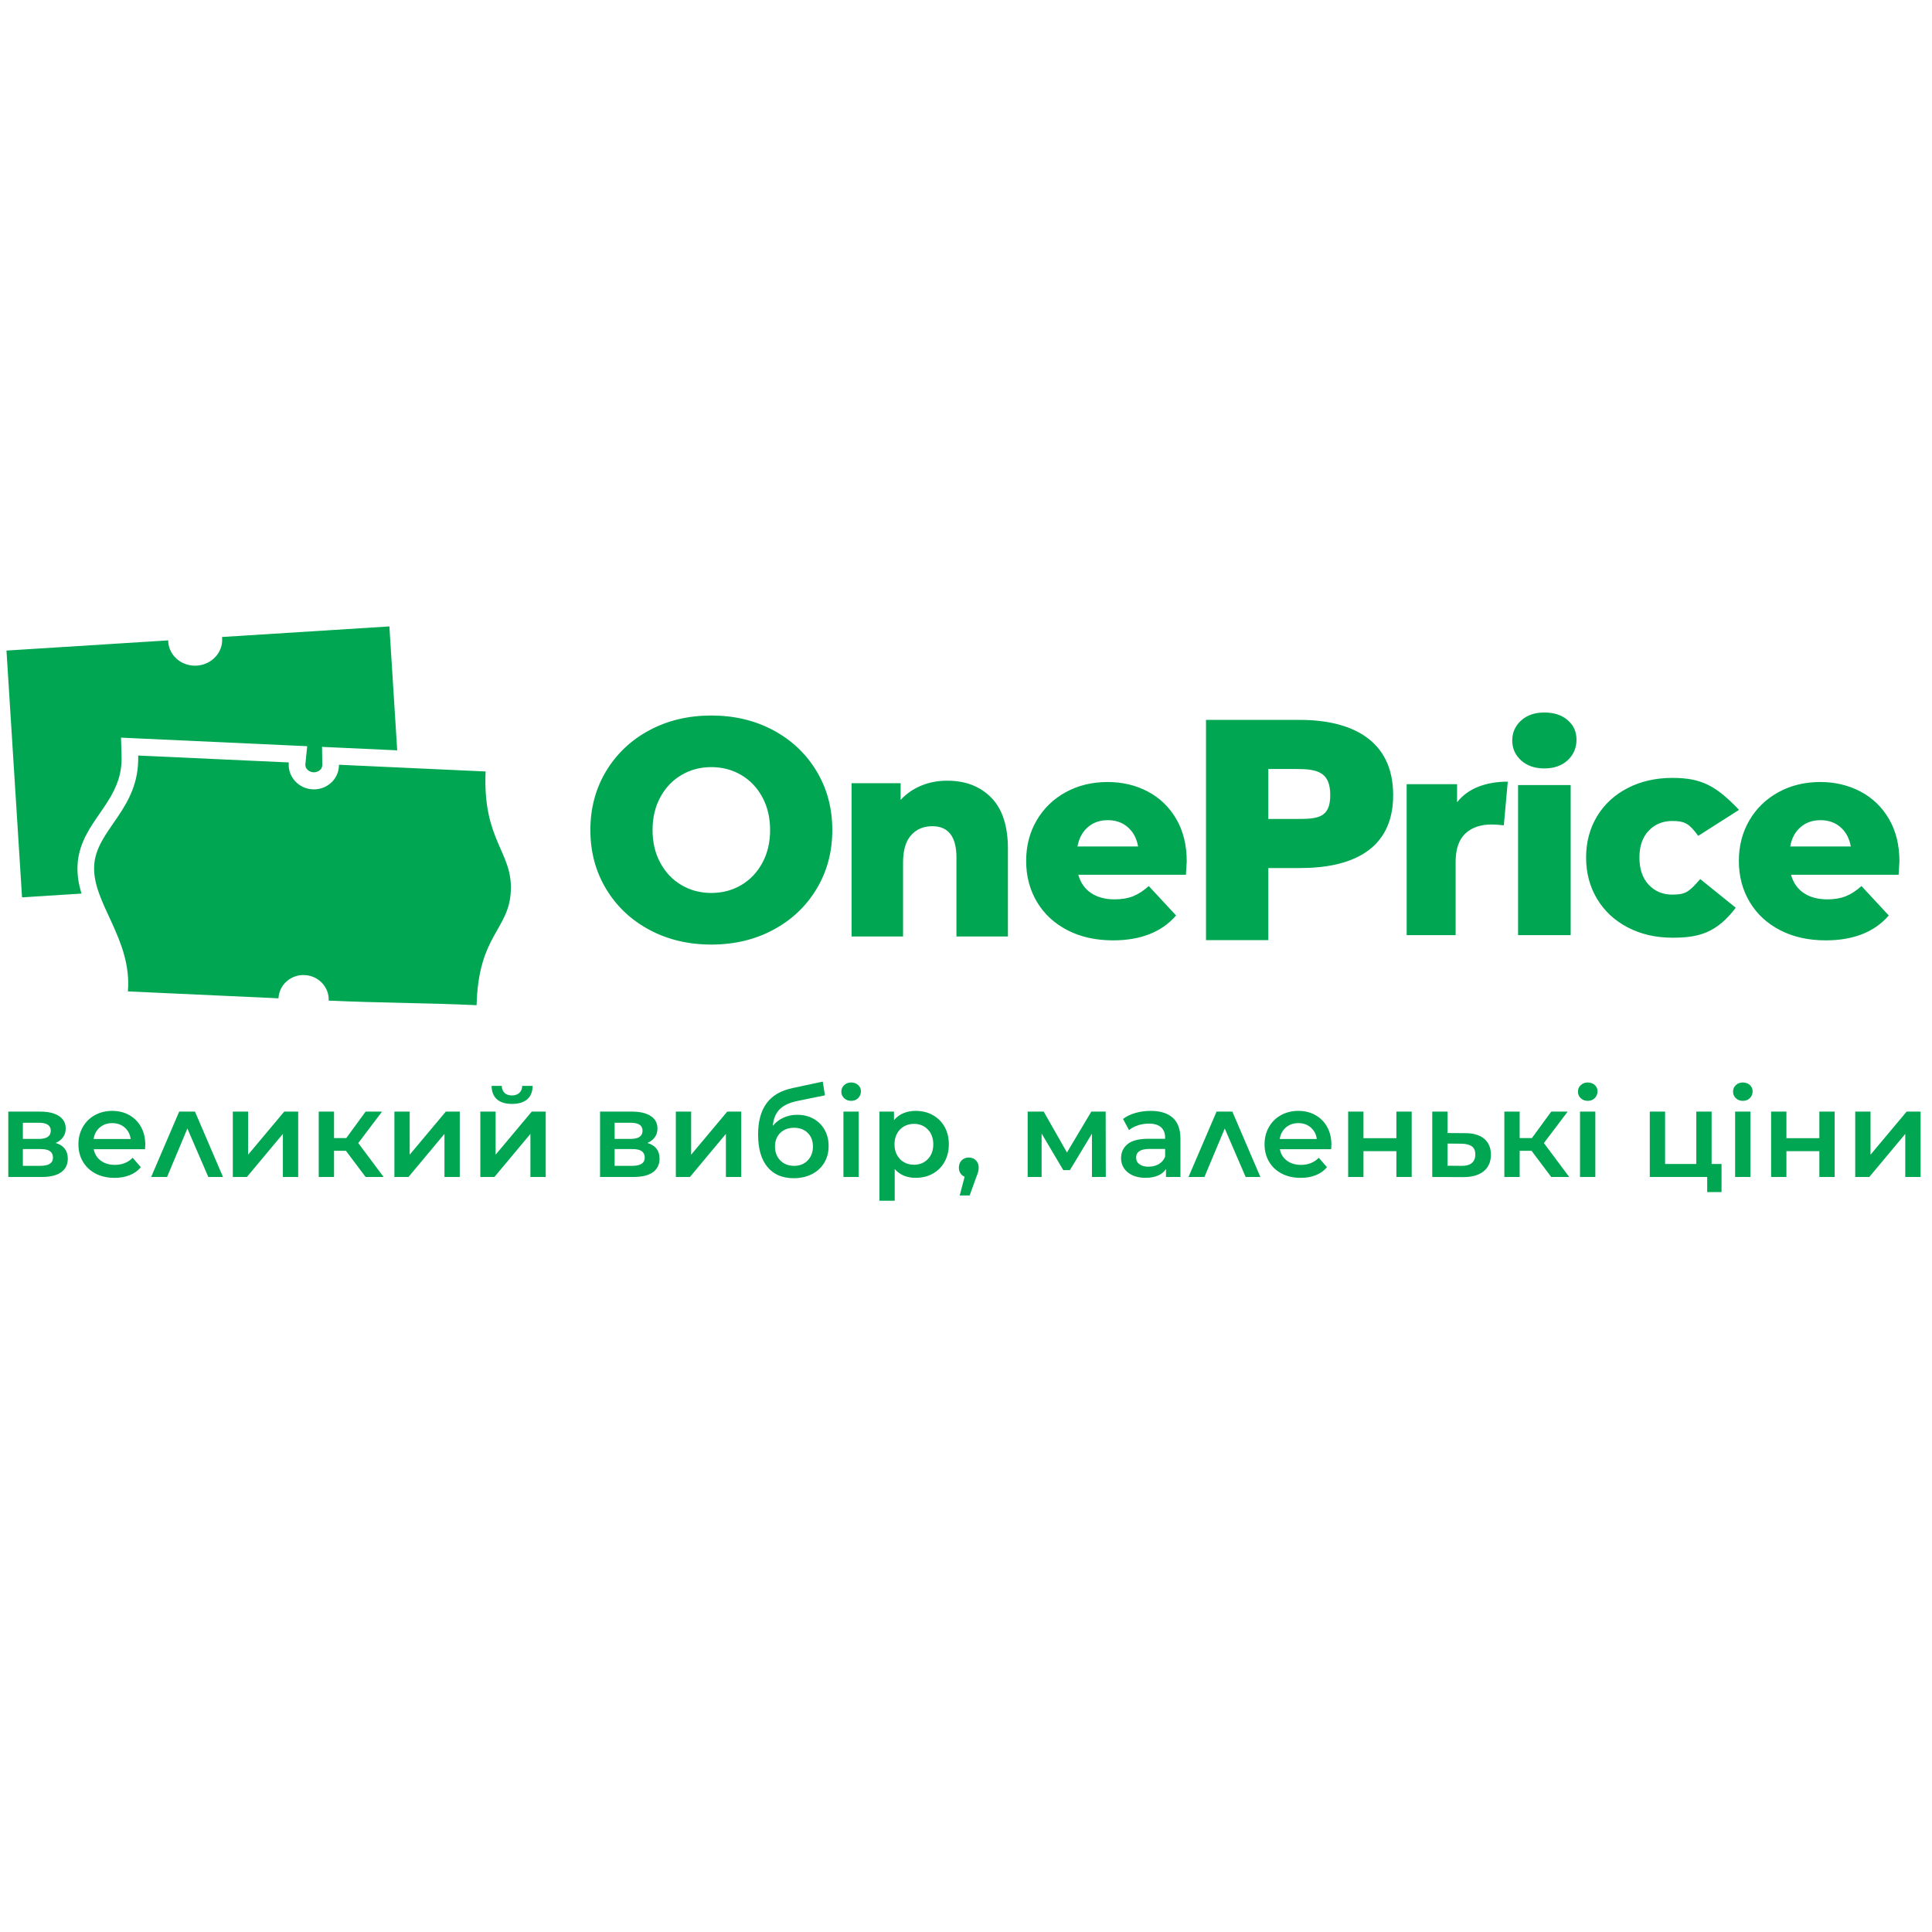 <?xml version="1.0" encoding="utf-8"?>
<!DOCTYPE svg PUBLIC "-//W3C//DTD SVG 1.1//EN" "http://www.w3.org/Graphics/SVG/1.1/DTD/svg11.dtd">
<svg version="1.1" xmlns="http://www.w3.org/2000/svg" xmlns:xlink="http://www.w3.org/1999/xlink" x="0px" y="0px" width="216px" height="216px" viewBox="0 0 216 216" enable-background="new 0 0 216 216" xml:space="preserve">
<g>
	<path fill="#00A651" d="M79.528,105.604c-2.573,0-4.884-0.552-6.936-1.654c-2.051-1.102-3.662-2.626-4.833-4.573
		c-1.17-1.946-1.755-4.139-1.755-6.577c0-2.439,0.585-4.632,1.755-6.578c1.17-1.947,2.782-3.471,4.833-4.574
		c2.051-1.102,4.363-1.652,6.936-1.652c2.572,0,4.884,0.55,6.936,1.652c2.051,1.103,3.662,2.627,4.832,4.574
		c1.171,1.946,1.756,4.139,1.756,6.578c0,2.438-0.585,4.631-1.756,6.577c-1.17,1.947-2.781,3.471-4.832,4.573
		S82.101,105.604,79.528,105.604L79.528,105.604z M79.528,99.834c1.229,0,2.341-0.293,3.337-0.879
		c0.997-0.586,1.785-1.413,2.364-2.48c0.58-1.067,0.87-2.292,0.87-3.675c0-1.384-0.29-2.609-0.87-3.677
		c-0.579-1.067-1.367-1.894-2.364-2.479c-0.997-0.586-2.109-0.88-3.337-0.88s-2.341,0.293-3.338,0.88
		c-0.996,0.586-1.784,1.413-2.363,2.479c-0.58,1.067-0.87,2.293-0.87,3.677c0,1.383,0.29,2.608,0.87,3.675
		c0.579,1.067,1.367,1.894,2.363,2.48C77.188,99.541,78.3,99.834,79.528,99.834L79.528,99.834z M105.902,87.282
		c2.04,0,3.68,0.632,4.922,1.896c1.241,1.265,1.863,3.171,1.863,5.721v9.8h-5.756v-8.82c0-2.339-0.898-3.508-2.696-3.508
		c-0.989,0-1.782,0.336-2.378,1.011c-0.596,0.674-0.894,1.686-0.894,3.034v8.283h-5.755V87.566h5.483v1.865
		c0.646-0.695,1.414-1.228,2.302-1.596S104.852,87.282,105.902,87.282L105.902,87.282z M132.678,96.313
		c0,0.042-0.031,0.537-0.092,1.485h-12.03c0.245,0.885,0.718,1.565,1.421,2.04c0.702,0.474,1.581,0.711,2.641,0.711
		c0.794,0,1.48-0.116,2.062-0.347c0.579-0.232,1.164-0.611,1.755-1.139l3.054,3.288c-1.608,1.854-3.96,2.782-7.054,2.782
		c-1.934,0-3.633-0.379-5.099-1.138c-1.466-0.758-2.601-1.812-3.405-3.161c-0.804-1.349-1.205-2.876-1.205-4.583
		c0-1.687,0.392-3.199,1.176-4.537c0.783-1.338,1.867-2.386,3.251-3.146c1.384-0.759,2.942-1.138,4.672-1.138
		c1.648,0,3.146,0.353,4.488,1.059c1.344,0.706,2.407,1.728,3.19,3.066C132.286,92.893,132.678,94.479,132.678,96.313
		L132.678,96.313z M123.854,91.697c-0.896,0-1.645,0.263-2.245,0.791c-0.601,0.526-0.982,1.243-1.145,2.149h6.778
		c-0.163-0.906-0.545-1.623-1.146-2.149C125.498,91.96,124.749,91.697,123.854,91.697L123.854,91.697z M212.359,96.313
		c0,0.042-0.031,0.537-0.092,1.485h-12.03c0.244,0.885,0.718,1.565,1.42,2.04s1.583,0.711,2.641,0.711
		c0.794,0,1.481-0.116,2.062-0.347c0.58-0.232,1.165-0.611,1.755-1.139l3.054,3.288c-1.608,1.854-3.959,2.782-7.053,2.782
		c-1.934,0-3.634-0.379-5.1-1.138c-1.466-0.758-2.601-1.812-3.404-3.161s-1.206-2.876-1.206-4.583c0-1.687,0.393-3.199,1.176-4.537
		c0.784-1.338,1.867-2.386,3.252-3.146c1.384-0.759,2.941-1.138,4.671-1.138c1.649,0,3.146,0.353,4.488,1.059
		c1.344,0.706,2.407,1.728,3.191,3.066C211.967,92.893,212.359,94.479,212.359,96.313L212.359,96.313z M203.534,91.697
		c-0.895,0-1.643,0.263-2.243,0.791c-0.602,0.526-0.982,1.243-1.145,2.149h6.777c-0.163-0.906-0.544-1.623-1.145-2.149
		C205.178,91.96,204.43,91.697,203.534,91.697L203.534,91.697z M145.35,80.487c5.646,0,10.408,2.168,10.408,8.406
		c0,6.223-4.784,8.155-10.408,8.155h-3.553v8.063h-6.964V80.487H145.35L145.35,80.487z M144.928,91.561
		c2.342,0,3.795-0.077,3.795-2.667c0-2.589-1.443-2.919-3.795-2.919h-3.131v5.586H144.928L144.928,91.561z M162.903,89.696
		c0.603-0.768,1.387-1.345,2.351-1.729c0.966-0.384,2.072-0.576,3.317-0.576l-0.443,4.881c-0.54-0.062-0.986-0.093-1.339-0.093
		c-1.267,0-2.259,0.342-2.975,1.027s-1.074,1.734-1.074,3.146v8.197h-5.473V87.671h5.636V89.696L162.903,89.696z M169.722,87.769
		h5.882v16.781h-5.882V87.769L169.722,87.769z M172.662,85.912c-1.072,0-1.939-0.299-2.6-0.898c-0.66-0.599-0.991-1.342-0.991-2.229
		s0.331-1.63,0.991-2.229c0.66-0.599,1.527-0.898,2.6-0.898c1.074,0,1.941,0.284,2.602,0.852s0.99,1.294,0.99,2.183
		c0,0.929-0.33,1.697-0.99,2.307C174.604,85.606,173.736,85.912,172.662,85.912L172.662,85.912z M186.985,104.837
		c2.849,0,4.898-0.481,7.074-3.351l-3.973-3.206c-1.283,1.479-1.662,1.739-3.132,1.739c-1.056,0-1.931-0.367-2.624-1.101
		c-0.692-0.733-1.04-1.75-1.04-3.047c0-1.276,0.348-2.276,1.04-3c0.693-0.724,1.568-1.084,2.624-1.084
		c1.47,0,1.922,0.333,2.91,1.664l4.563-2.91c-2.545-2.648-4.151-3.572-7.443-3.572c-1.862,0-3.528,0.377-4.998,1.132
		c-1.47,0.755-2.613,1.808-3.431,3.159s-1.227,2.888-1.227,4.611s0.409,3.265,1.227,4.626s1.961,2.425,3.431,3.19
		C183.457,104.454,185.123,104.837,186.985,104.837z"/>
	<path fill-rule="evenodd" clip-rule="evenodd" fill="#00A651" d="M15.45,84.47c5.613,0.257,11.227,0.516,16.84,0.773
		c-0.005,0.05-0.009,0.101-0.011,0.152c-0.065,1.506,1.138,2.785,2.688,2.856c1.549,0.071,2.859-1.092,2.925-2.599
		c0.001-0.051,0.002-0.102,0.001-0.152c5.811,0.267,10.587,0.486,16.398,0.753c-0.337,7.729,3.013,8.946,2.822,13.34
		c-0.192,4.396-3.632,4.9-3.828,12.788c-5.809-0.267-10.728-0.245-16.537-0.512c0.065-1.507-1.138-2.785-2.688-2.856
		c-1.549-0.071-2.859,1.093-2.925,2.599c-5.612-0.257-11.224-0.516-16.836-0.772c0.476-5.825-3.938-9.823-3.775-13.973
		C10.688,92.717,15.628,90.552,15.45,84.47L15.45,84.47z M0.724,72.734l1.74,27.59l6.648-0.42c-0.306-1.003-0.489-2.032-0.446-3.115
		c0.027-0.707,0.159-1.397,0.381-2.066c0.638-1.927,1.922-3.419,2.984-5.094c1.031-1.627,1.617-3.126,1.559-5.102l-0.061-2.058
		l2.004,0.093c5.613,0.257,11.227,0.515,16.84,0.773l1.972,0.09l-0.204,2.015c-0.001,0.013-0.002,0.027-0.003,0.041
		c-0.021,0.502,0.459,0.842,0.911,0.863c0.451,0.021,0.96-0.273,0.982-0.777c0-0.013,0.001-0.026,0-0.04l-0.026-2.025l1.971,0.091
		l6.432,0.295l-0.874-13.853l-18.714,1.181c0.006,0.052,0.011,0.104,0.014,0.158c0.1,1.576-1.169,2.939-2.833,3.044
		c-1.663,0.105-3.093-1.088-3.192-2.664c-0.003-0.053-0.005-0.106-0.005-0.159L0.724,72.734z"/>
	<path fill="#00A651" d="M6.224,127.784c0.903,0.273,1.355,0.857,1.355,1.752c0,0.657-0.247,1.163-0.739,1.519
		c-0.493,0.356-1.223,0.534-2.19,0.534H0.927v-7.309h3.572c0.894,0,1.592,0.164,2.094,0.492c0.501,0.328,0.752,0.794,0.752,1.396
		c0,0.373-0.098,0.697-0.294,0.972C6.855,127.414,6.579,127.629,6.224,127.784L6.224,127.784z M2.556,127.332h1.793
		c0.885,0,1.327-0.306,1.327-0.917c0-0.594-0.442-0.89-1.327-0.89H2.556V127.332L2.556,127.332z M4.512,130.343
		c0.94,0,1.41-0.306,1.41-0.917c0-0.318-0.109-0.559-0.328-0.718c-0.219-0.16-0.561-0.24-1.026-0.24H2.556v1.875H4.512
		L4.512,130.343z M16.242,127.976c0,0.119-0.009,0.287-0.027,0.506H10.48c0.1,0.539,0.362,0.966,0.787,1.28
		c0.424,0.314,0.951,0.472,1.581,0.472c0.803,0,1.465-0.264,1.984-0.793l0.917,1.054c-0.328,0.392-0.743,0.688-1.246,0.889
		c-0.501,0.201-1.067,0.302-1.697,0.302c-0.803,0-1.51-0.159-2.122-0.479c-0.611-0.32-1.083-0.765-1.417-1.335
		c-0.333-0.57-0.5-1.216-0.5-1.937c0-0.712,0.162-1.353,0.486-1.923c0.324-0.57,0.773-1.016,1.348-1.335s1.223-0.479,1.944-0.479
		c0.711,0,1.348,0.156,1.909,0.472c0.561,0.314,0.999,0.758,1.314,1.328C16.084,126.567,16.242,127.228,16.242,127.976
		L16.242,127.976z M12.547,125.566c-0.548,0-1.011,0.162-1.39,0.485c-0.379,0.324-0.609,0.756-0.691,1.294h4.147
		c-0.073-0.529-0.296-0.958-0.67-1.286C13.568,125.73,13.103,125.566,12.547,125.566L12.547,125.566z M24.933,131.589l-3.134-7.309
		h-1.766l-3.134,7.309h1.779l2.272-5.42l2.34,5.42H24.933L24.933,131.589z M26.028,124.28h1.711v4.817l4.038-4.817h1.56v7.309h-1.71
		v-4.818l-4.024,4.818h-1.574V124.28L26.028,124.28z M38.674,128.659h-1.328v2.93h-1.711v-7.309h1.711v2.956h1.369l2.162-2.956
		h1.834l-2.655,3.517l2.833,3.792h-2.012L38.674,128.659L38.674,128.659z M44.094,124.28h1.71v4.817l4.038-4.817h1.56v7.309h-1.71
		v-4.818l-4.024,4.818h-1.574V124.28L44.094,124.28z M53.702,124.28h1.71v4.817l4.038-4.817h1.561v7.309H59.3v-4.818l-4.024,4.818
		h-1.574V124.28L53.702,124.28z M57.247,123.418c-0.739,0-1.302-0.171-1.69-0.514c-0.388-0.342-0.586-0.842-0.595-1.498h1.136
		c0.009,0.328,0.112,0.588,0.308,0.779c0.197,0.191,0.473,0.287,0.828,0.287c0.347,0,0.623-0.096,0.829-0.287
		c0.205-0.191,0.313-0.451,0.321-0.779h1.163c-0.009,0.656-0.209,1.156-0.602,1.498C58.551,123.247,57.986,123.418,57.247,123.418
		L57.247,123.418z M72.384,127.784c0.904,0.273,1.355,0.857,1.355,1.752c0,0.657-0.247,1.163-0.739,1.519
		c-0.493,0.356-1.223,0.534-2.19,0.534h-3.723v-7.309h3.572c0.894,0,1.592,0.164,2.094,0.492c0.502,0.328,0.753,0.794,0.753,1.396
		c0,0.373-0.098,0.697-0.294,0.972C73.016,127.414,72.74,127.629,72.384,127.784L72.384,127.784z M68.716,127.332h1.792
		c0.885,0,1.328-0.306,1.328-0.917c0-0.594-0.443-0.89-1.328-0.89h-1.792V127.332L68.716,127.332z M70.673,130.343
		c0.939,0,1.41-0.306,1.41-0.917c0-0.318-0.109-0.559-0.329-0.718c-0.219-0.16-0.561-0.24-1.026-0.24h-2.012v1.875H70.673
		L70.673,130.343z M75.56,124.28h1.71v4.817l4.038-4.817h1.56v7.309h-1.711v-4.818l-4.023,4.818H75.56V124.28L75.56,124.28z
		 M89.123,124.637c0.693,0,1.305,0.147,1.833,0.443c0.529,0.298,0.942,0.711,1.239,1.239c0.297,0.529,0.445,1.136,0.445,1.82
		c0,0.702-0.164,1.325-0.493,1.868s-0.79,0.965-1.382,1.266c-0.594,0.301-1.269,0.452-2.026,0.452c-1.268,0-2.249-0.42-2.942-1.259
		c-0.693-0.84-1.04-2.049-1.04-3.627c0-1.469,0.314-2.633,0.944-3.49c0.63-0.858,1.592-1.423,2.888-1.697l3.395-0.726l0.246,1.533
		l-3.079,0.63c-0.886,0.183-1.547,0.492-1.984,0.931c-0.438,0.437-0.694,1.054-0.767,1.848c0.329-0.393,0.726-0.696,1.191-0.91
		C88.055,124.743,88.566,124.637,89.123,124.637L89.123,124.637z M88.78,130.343c0.63,0,1.139-0.202,1.526-0.608
		s0.582-0.924,0.582-1.554c0-0.629-0.194-1.136-0.582-1.52c-0.388-0.383-0.896-0.574-1.526-0.574c-0.638,0-1.154,0.191-1.546,0.574
		c-0.392,0.384-0.589,0.891-0.589,1.52c0,0.639,0.199,1.159,0.596,1.561C87.638,130.143,88.151,130.343,88.78,130.343L88.78,130.343
		z M94.296,124.28h1.71v7.309h-1.71V124.28L94.296,124.28z M95.158,123.076c-0.31,0-0.57-0.099-0.78-0.295
		c-0.21-0.196-0.315-0.439-0.315-0.732c0-0.292,0.105-0.535,0.315-0.732c0.209-0.196,0.47-0.294,0.78-0.294
		c0.311,0,0.571,0.093,0.78,0.281c0.21,0.187,0.314,0.422,0.314,0.704c0,0.302-0.103,0.555-0.308,0.761
		C95.74,122.974,95.478,123.076,95.158,123.076L95.158,123.076z M102.371,124.198c0.712,0,1.349,0.154,1.91,0.465
		c0.561,0.31,1.001,0.748,1.321,1.314c0.319,0.564,0.479,1.218,0.479,1.957c0,0.738-0.159,1.394-0.479,1.964
		s-0.76,1.011-1.321,1.321c-0.561,0.31-1.198,0.465-1.91,0.465c-0.985,0-1.766-0.329-2.34-0.985v3.545h-1.71v-9.964h1.628v0.958
		c0.283-0.348,0.632-0.606,1.047-0.781C101.411,124.284,101.87,124.198,102.371,124.198L102.371,124.198z M102.18,130.22
		c0.629,0,1.147-0.21,1.553-0.63c0.406-0.419,0.609-0.971,0.609-1.655s-0.203-1.236-0.609-1.656c-0.406-0.42-0.924-0.63-1.553-0.63
		c-0.411,0-0.78,0.094-1.109,0.28c-0.328,0.188-0.588,0.454-0.78,0.802c-0.191,0.346-0.287,0.748-0.287,1.204
		s0.096,0.857,0.287,1.204c0.192,0.347,0.452,0.614,0.78,0.801C101.399,130.126,101.769,130.22,102.18,130.22L102.18,130.22z
		 M108.312,129.412c0.319,0,0.584,0.105,0.794,0.315s0.314,0.483,0.314,0.82c0,0.146-0.021,0.299-0.063,0.459
		c-0.04,0.159-0.124,0.399-0.252,0.719l-0.698,1.93h-1.109l0.548-2.095c-0.201-0.081-0.358-0.212-0.472-0.39
		s-0.171-0.385-0.171-0.623c0-0.337,0.105-0.61,0.315-0.82S107.992,129.412,108.312,129.412L108.312,129.412z M122.08,131.589
		v-4.845l-2.464,4.078h-0.739l-2.423-4.092v4.858h-1.561v-7.309h1.794l2.6,4.57l2.724-4.57h1.603l0.014,7.309H122.08L122.08,131.589
		z M128.649,124.198c1.076,0,1.9,0.257,2.471,0.772c0.57,0.517,0.855,1.294,0.855,2.334v4.284h-1.615v-0.89
		c-0.21,0.319-0.509,0.563-0.896,0.732c-0.388,0.168-0.855,0.253-1.403,0.253c-0.547,0-1.026-0.094-1.437-0.28
		c-0.411-0.188-0.728-0.447-0.951-0.781c-0.224-0.332-0.336-0.709-0.336-1.129c0-0.656,0.244-1.183,0.732-1.581
		c0.488-0.396,1.257-0.595,2.306-0.595h1.889v-0.109c0-0.511-0.151-0.903-0.457-1.178c-0.306-0.273-0.761-0.41-1.362-0.41
		c-0.41,0-0.815,0.064-1.212,0.191c-0.396,0.128-0.732,0.307-1.006,0.534l-0.671-1.246c0.384-0.292,0.845-0.515,1.383-0.67
		S128.047,124.198,128.649,124.198L128.649,124.198z M128.417,130.438c0.429,0,0.81-0.098,1.143-0.294s0.568-0.477,0.704-0.842
		v-0.849h-1.765c-0.985,0-1.479,0.324-1.479,0.972c0,0.311,0.123,0.558,0.37,0.739C127.636,130.348,127.979,130.438,128.417,130.438
		L128.417,130.438z M140.912,131.589l-3.134-7.309h-1.766l-3.135,7.309h1.779l2.272-5.42l2.34,5.42H140.912L140.912,131.589z
		 M148.851,127.976c0,0.119-0.009,0.287-0.027,0.506h-5.734c0.101,0.539,0.362,0.966,0.787,1.28
		c0.424,0.314,0.951,0.472,1.581,0.472c0.802,0,1.464-0.264,1.984-0.793l0.916,1.054c-0.328,0.392-0.743,0.688-1.245,0.889
		c-0.501,0.201-1.067,0.302-1.697,0.302c-0.803,0-1.51-0.159-2.121-0.479c-0.611-0.32-1.083-0.765-1.417-1.335
		c-0.333-0.57-0.499-1.216-0.499-1.937c0-0.712,0.161-1.353,0.485-1.923s0.774-1.016,1.348-1.335
		c0.576-0.319,1.224-0.479,1.944-0.479c0.712,0,1.349,0.156,1.909,0.472c0.562,0.314,0.999,0.758,1.314,1.328
		C148.693,126.567,148.851,127.228,148.851,127.976L148.851,127.976z M145.155,125.566c-0.547,0-1.011,0.162-1.389,0.485
		c-0.379,0.324-0.609,0.756-0.691,1.294h4.146c-0.072-0.529-0.296-0.958-0.671-1.286
		C146.178,125.73,145.712,125.566,145.155,125.566L145.155,125.566z M150.726,124.28h1.711v2.97h3.682v-2.97h1.71v7.309h-1.71
		v-2.888h-3.682v2.888h-1.711V124.28L150.726,124.28z M163.796,126.688c0.931,0,1.646,0.21,2.143,0.63s0.746,1.013,0.746,1.779
		c0,0.803-0.274,1.423-0.821,1.861c-0.548,0.438-1.319,0.652-2.313,0.644l-3.422-0.014v-7.309h1.71v2.395L163.796,126.688
		L163.796,126.688z M163.399,130.343c0.502,0.01,0.886-0.096,1.149-0.314c0.266-0.219,0.396-0.539,0.396-0.958
		c0-0.411-0.127-0.712-0.383-0.903s-0.643-0.292-1.163-0.301l-1.561-0.014v2.477L163.399,130.343L163.399,130.343z M171.229,128.659
		H169.9v2.93h-1.711v-7.309h1.711v2.956h1.369l2.162-2.956h1.834l-2.655,3.517l2.833,3.792h-2.012L171.229,128.659L171.229,128.659z
		 M176.647,124.28h1.712v7.309h-1.712V124.28L176.647,124.28z M177.51,123.076c-0.31,0-0.569-0.099-0.779-0.295
		s-0.314-0.439-0.314-0.732c0-0.292,0.104-0.535,0.314-0.732c0.21-0.196,0.47-0.294,0.779-0.294c0.311,0,0.571,0.093,0.781,0.281
		c0.21,0.187,0.314,0.422,0.314,0.704c0,0.302-0.103,0.555-0.308,0.761C178.093,122.974,177.829,123.076,177.51,123.076
		L177.51,123.076z M192.47,130.138v3.134h-1.602v-1.683h-6.419v-7.309h1.711v5.857h3.49v-5.857h1.711v5.857H192.47L192.47,130.138z
		 M193.988,124.28h1.711v7.309h-1.711V124.28L193.988,124.28z M194.851,123.076c-0.31,0-0.569-0.099-0.779-0.295
		s-0.314-0.439-0.314-0.732c0-0.292,0.104-0.535,0.314-0.732c0.21-0.196,0.47-0.294,0.779-0.294c0.311,0,0.571,0.093,0.781,0.281
		c0.21,0.187,0.314,0.422,0.314,0.704c0,0.302-0.103,0.555-0.308,0.761C195.434,122.974,195.17,123.076,194.851,123.076
		L194.851,123.076z M198.013,124.28h1.711v2.97h3.682v-2.97h1.711v7.309h-1.711v-2.888h-3.682v2.888h-1.711V124.28L198.013,124.28z
		 M207.416,124.28h1.711v4.817l4.037-4.817h1.56v7.309h-1.711v-4.818l-4.023,4.818h-1.573V124.28z"/>
</g>
</svg>
